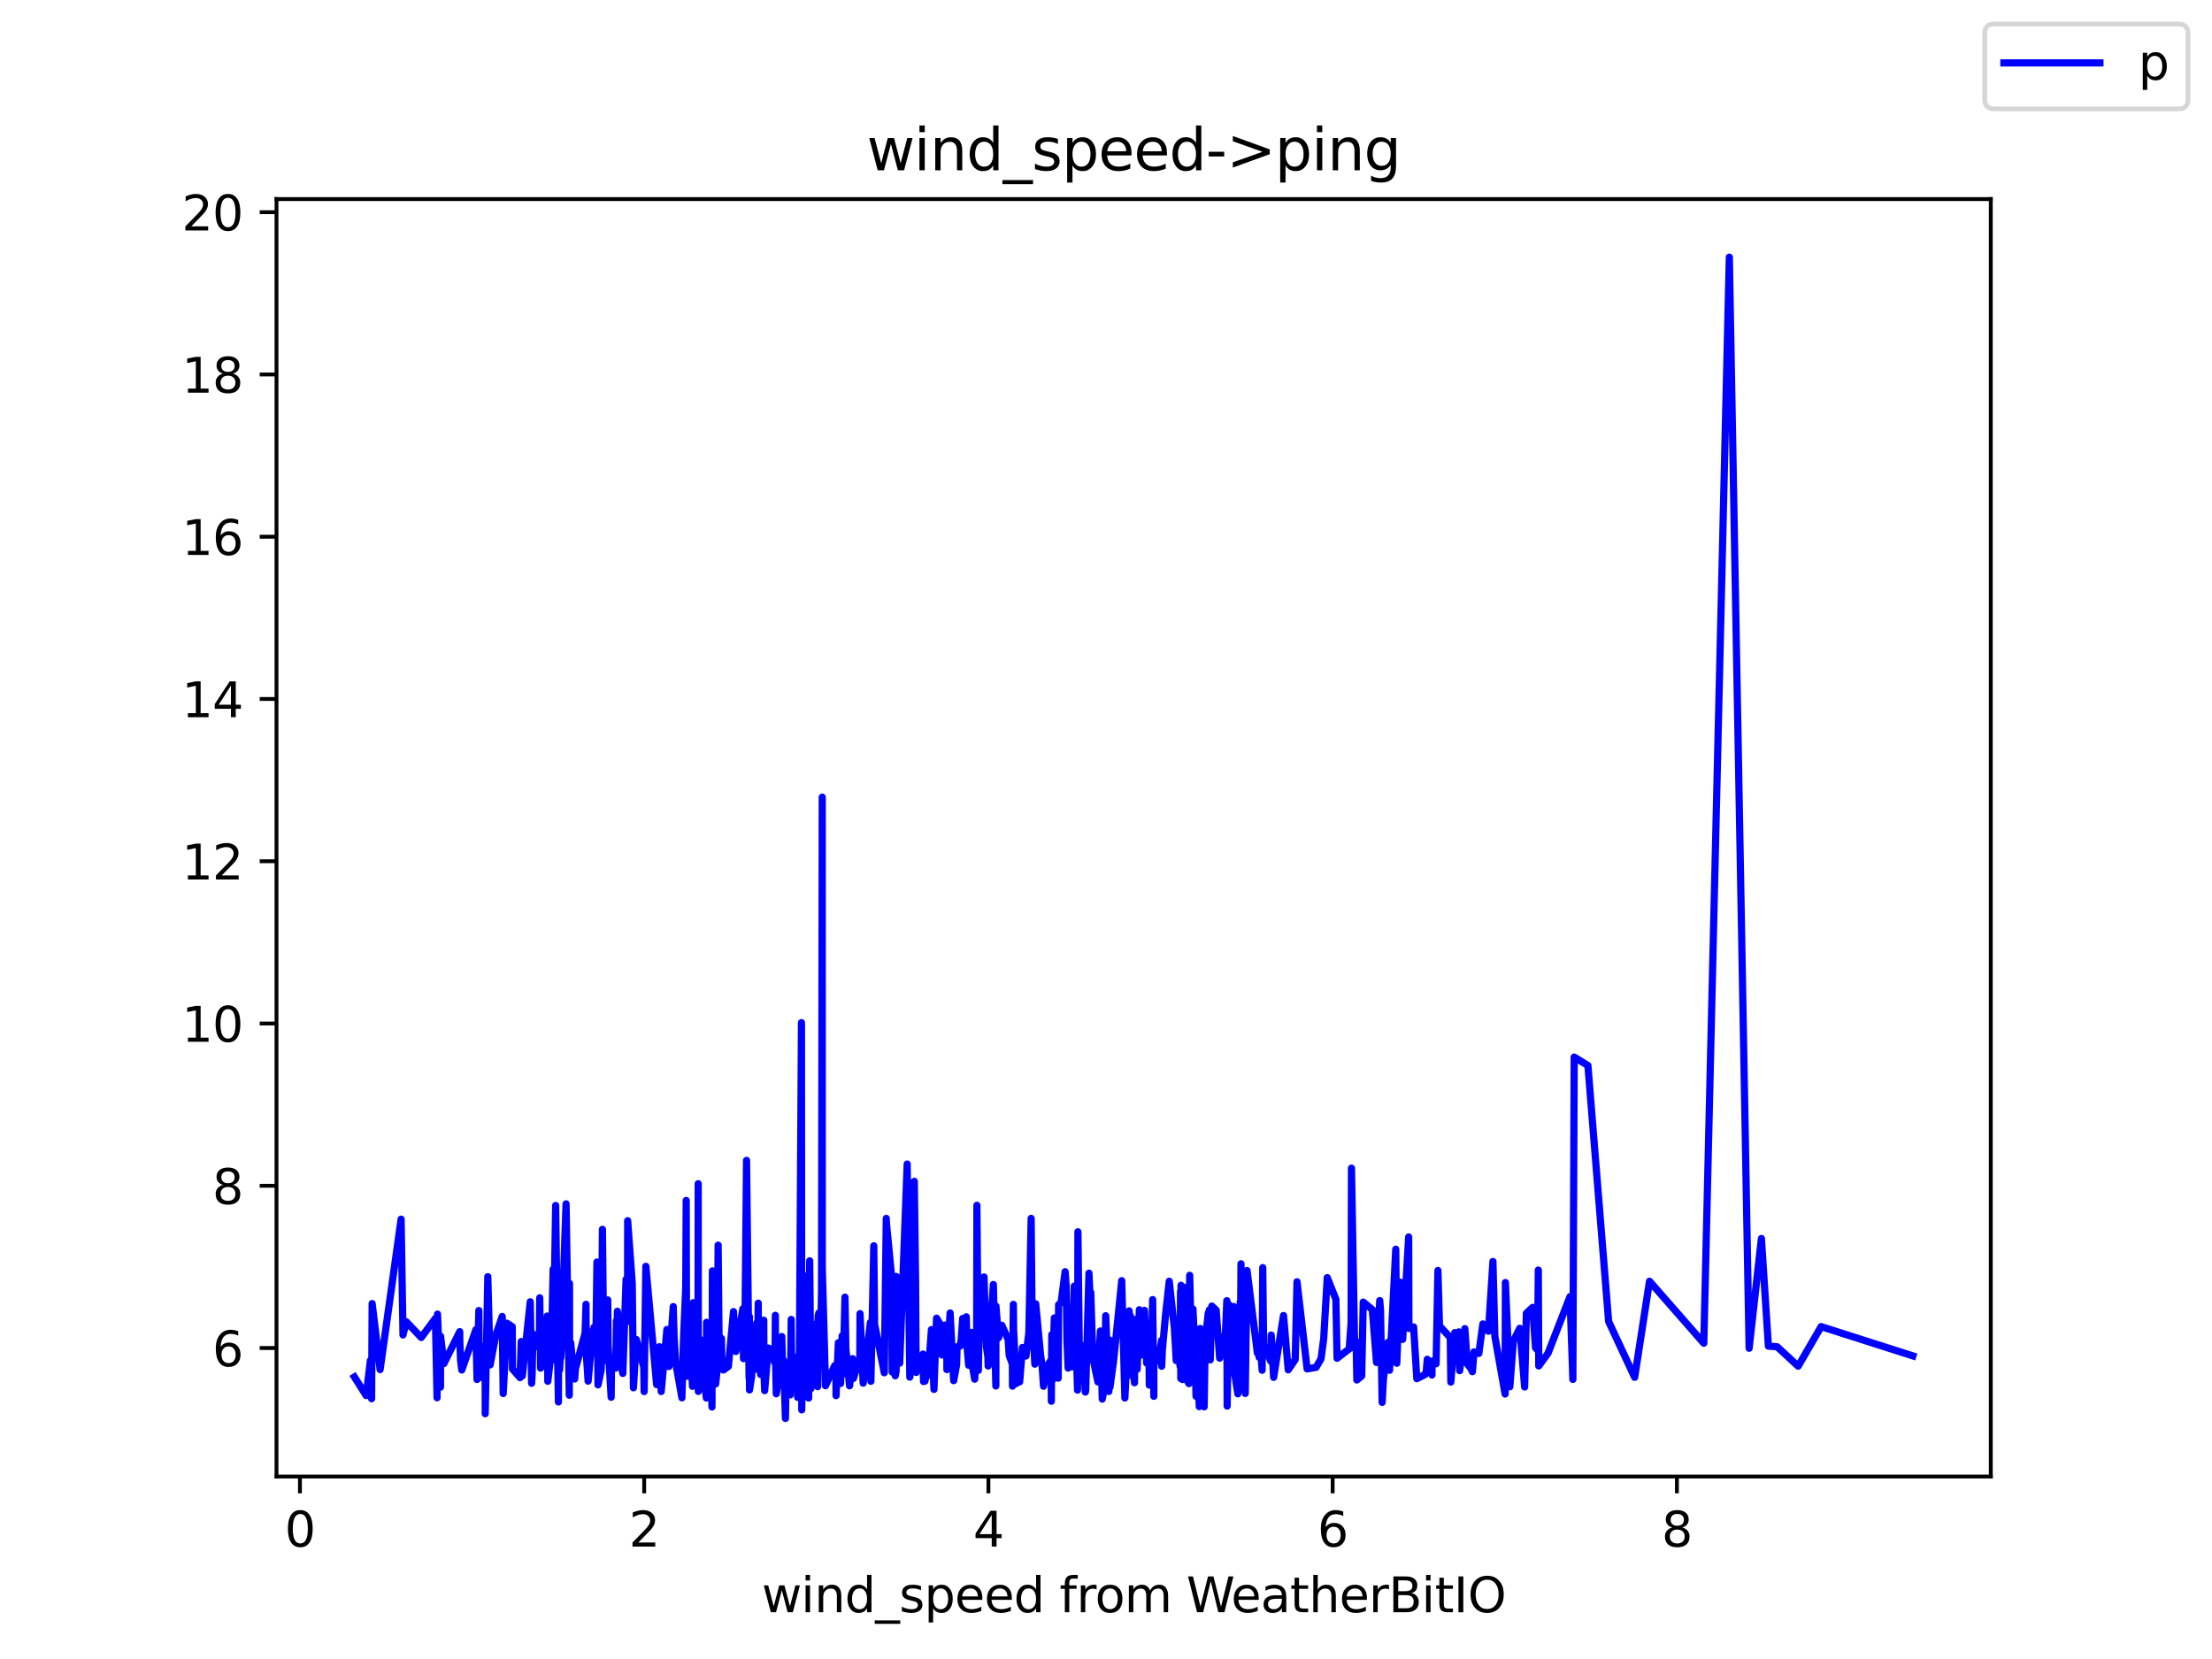 <?xml version="1.0" encoding="utf-8" standalone="no"?>
<!DOCTYPE svg PUBLIC "-//W3C//DTD SVG 1.1//EN"
  "http://www.w3.org/Graphics/SVG/1.1/DTD/svg11.dtd">
<svg height="345.6pt" version="1.1" viewBox="0 0 460.8 345.6" width="460.8pt" xmlns="http://www.w3.org/2000/svg" xmlns:xlink="http://www.w3.org/1999/xlink">
 <defs>
  <style type="text/css">*{stroke-linecap:butt;stroke-linejoin:round;}</style>
 </defs>
 <g id="figure_1">
  <g id="patch_1">
   <path d="M 0 345.6 
L 460.8 345.6 
L 460.8 0 
L 0 0 
z
" style="fill:#ffffff;"/>
  </g>
  <g id="axes_1">
   <g id="patch_2">
    <path d="M 57.6 307.584 
L 414.72 307.584 
L 414.72 41.472 
L 57.6 41.472 
z
" style="fill:#ffffff;"/>
   </g>
   <g id="matplotlib.axis_1">
    <g id="xtick_1">
     <g id="line2d_1">
      <defs>
       <path d="M 0 0 
L 0 3.5 
" id="m23c4dab787" style="stroke:#000000;stroke-width:0.8;"/>
      </defs>
      <g>
       <use style="stroke:#000000;stroke-width:0.8;" x="62.483" xlink:href="#m23c4dab787" y="307.584"/>
      </g>
     </g>
     <g id="text_1">
      <!-- 0 -->
      <g transform="translate(59.302 322.182)scale(0.1 -0.1)">
       <defs>
        <path d="M 2034 4250 
Q 1547 4250 1301 3770 
Q 1056 3291 1056 2328 
Q 1056 1369 1301 889 
Q 1547 409 2034 409 
Q 2525 409 2770 889 
Q 3016 1369 3016 2328 
Q 3016 3291 2770 3770 
Q 2525 4250 2034 4250 
z
M 2034 4750 
Q 2819 4750 3233 4129 
Q 3647 3509 3647 2328 
Q 3647 1150 3233 529 
Q 2819 -91 2034 -91 
Q 1250 -91 836 529 
Q 422 1150 422 2328 
Q 422 3509 836 4129 
Q 1250 4750 2034 4750 
z
" id="DejaVuSans-30" transform="scale(0.016)"/>
       </defs>
       <use xlink:href="#DejaVuSans-30"/>
      </g>
     </g>
    </g>
    <g id="xtick_2">
     <g id="line2d_2">
      <g>
       <use style="stroke:#000000;stroke-width:0.8;" x="134.194" xlink:href="#m23c4dab787" y="307.584"/>
      </g>
     </g>
     <g id="text_2">
      <!-- 2 -->
      <g transform="translate(131.013 322.182)scale(0.1 -0.1)">
       <defs>
        <path d="M 1228 531 
L 3431 531 
L 3431 0 
L 469 0 
L 469 531 
Q 828 903 1448 1529 
Q 2069 2156 2228 2338 
Q 2531 2678 2651 2914 
Q 2772 3150 2772 3378 
Q 2772 3750 2511 3984 
Q 2250 4219 1831 4219 
Q 1534 4219 1204 4116 
Q 875 4013 500 3803 
L 500 4441 
Q 881 4594 1212 4672 
Q 1544 4750 1819 4750 
Q 2544 4750 2975 4387 
Q 3406 4025 3406 3419 
Q 3406 3131 3298 2873 
Q 3191 2616 2906 2266 
Q 2828 2175 2409 1742 
Q 1991 1309 1228 531 
z
" id="DejaVuSans-32" transform="scale(0.016)"/>
       </defs>
       <use xlink:href="#DejaVuSans-32"/>
      </g>
     </g>
    </g>
    <g id="xtick_3">
     <g id="line2d_3">
      <g>
       <use style="stroke:#000000;stroke-width:0.8;" x="205.906" xlink:href="#m23c4dab787" y="307.584"/>
      </g>
     </g>
     <g id="text_3">
      <!-- 4 -->
      <g transform="translate(202.724 322.182)scale(0.1 -0.1)">
       <defs>
        <path d="M 2419 4116 
L 825 1625 
L 2419 1625 
L 2419 4116 
z
M 2253 4666 
L 3047 4666 
L 3047 1625 
L 3713 1625 
L 3713 1100 
L 3047 1100 
L 3047 0 
L 2419 0 
L 2419 1100 
L 313 1100 
L 313 1709 
L 2253 4666 
z
" id="DejaVuSans-34" transform="scale(0.016)"/>
       </defs>
       <use xlink:href="#DejaVuSans-34"/>
      </g>
     </g>
    </g>
    <g id="xtick_4">
     <g id="line2d_4">
      <g>
       <use style="stroke:#000000;stroke-width:0.8;" x="277.617" xlink:href="#m23c4dab787" y="307.584"/>
      </g>
     </g>
     <g id="text_4">
      <!-- 6 -->
      <g transform="translate(274.436 322.182)scale(0.1 -0.1)">
       <defs>
        <path d="M 2113 2584 
Q 1688 2584 1439 2293 
Q 1191 2003 1191 1497 
Q 1191 994 1439 701 
Q 1688 409 2113 409 
Q 2538 409 2786 701 
Q 3034 994 3034 1497 
Q 3034 2003 2786 2293 
Q 2538 2584 2113 2584 
z
M 3366 4563 
L 3366 3988 
Q 3128 4100 2886 4159 
Q 2644 4219 2406 4219 
Q 1781 4219 1451 3797 
Q 1122 3375 1075 2522 
Q 1259 2794 1537 2939 
Q 1816 3084 2150 3084 
Q 2853 3084 3261 2657 
Q 3669 2231 3669 1497 
Q 3669 778 3244 343 
Q 2819 -91 2113 -91 
Q 1303 -91 875 529 
Q 447 1150 447 2328 
Q 447 3434 972 4092 
Q 1497 4750 2381 4750 
Q 2619 4750 2861 4703 
Q 3103 4656 3366 4563 
z
" id="DejaVuSans-36" transform="scale(0.016)"/>
       </defs>
       <use xlink:href="#DejaVuSans-36"/>
      </g>
     </g>
    </g>
    <g id="xtick_5">
     <g id="line2d_5">
      <g>
       <use style="stroke:#000000;stroke-width:0.8;" x="349.328" xlink:href="#m23c4dab787" y="307.584"/>
      </g>
     </g>
     <g id="text_5">
      <!-- 8 -->
      <g transform="translate(346.147 322.182)scale(0.1 -0.1)">
       <defs>
        <path d="M 2034 2216 
Q 1584 2216 1326 1975 
Q 1069 1734 1069 1313 
Q 1069 891 1326 650 
Q 1584 409 2034 409 
Q 2484 409 2743 651 
Q 3003 894 3003 1313 
Q 3003 1734 2745 1975 
Q 2488 2216 2034 2216 
z
M 1403 2484 
Q 997 2584 770 2862 
Q 544 3141 544 3541 
Q 544 4100 942 4425 
Q 1341 4750 2034 4750 
Q 2731 4750 3128 4425 
Q 3525 4100 3525 3541 
Q 3525 3141 3298 2862 
Q 3072 2584 2669 2484 
Q 3125 2378 3379 2068 
Q 3634 1759 3634 1313 
Q 3634 634 3220 271 
Q 2806 -91 2034 -91 
Q 1263 -91 848 271 
Q 434 634 434 1313 
Q 434 1759 690 2068 
Q 947 2378 1403 2484 
z
M 1172 3481 
Q 1172 3119 1398 2916 
Q 1625 2713 2034 2713 
Q 2441 2713 2670 2916 
Q 2900 3119 2900 3481 
Q 2900 3844 2670 4047 
Q 2441 4250 2034 4250 
Q 1625 4250 1398 4047 
Q 1172 3844 1172 3481 
z
" id="DejaVuSans-38" transform="scale(0.016)"/>
       </defs>
       <use xlink:href="#DejaVuSans-38"/>
      </g>
     </g>
    </g>
    <g id="text_6">
     <!-- wind_speed from WeatherBitIO -->
     <g transform="translate(158.68 335.861)scale(0.1 -0.1)">
      <defs>
       <path d="M 269 3500 
L 844 3500 
L 1563 769 
L 2278 3500 
L 2956 3500 
L 3675 769 
L 4391 3500 
L 4966 3500 
L 4050 0 
L 3372 0 
L 2619 2869 
L 1863 0 
L 1184 0 
L 269 3500 
z
" id="DejaVuSans-77" transform="scale(0.016)"/>
       <path d="M 603 3500 
L 1178 3500 
L 1178 0 
L 603 0 
L 603 3500 
z
M 603 4863 
L 1178 4863 
L 1178 4134 
L 603 4134 
L 603 4863 
z
" id="DejaVuSans-69" transform="scale(0.016)"/>
       <path d="M 3513 2113 
L 3513 0 
L 2938 0 
L 2938 2094 
Q 2938 2591 2744 2837 
Q 2550 3084 2163 3084 
Q 1697 3084 1428 2787 
Q 1159 2491 1159 1978 
L 1159 0 
L 581 0 
L 581 3500 
L 1159 3500 
L 1159 2956 
Q 1366 3272 1645 3428 
Q 1925 3584 2291 3584 
Q 2894 3584 3203 3211 
Q 3513 2838 3513 2113 
z
" id="DejaVuSans-6e" transform="scale(0.016)"/>
       <path d="M 2906 2969 
L 2906 4863 
L 3481 4863 
L 3481 0 
L 2906 0 
L 2906 525 
Q 2725 213 2448 61 
Q 2172 -91 1784 -91 
Q 1150 -91 751 415 
Q 353 922 353 1747 
Q 353 2572 751 3078 
Q 1150 3584 1784 3584 
Q 2172 3584 2448 3432 
Q 2725 3281 2906 2969 
z
M 947 1747 
Q 947 1113 1208 752 
Q 1469 391 1925 391 
Q 2381 391 2643 752 
Q 2906 1113 2906 1747 
Q 2906 2381 2643 2742 
Q 2381 3103 1925 3103 
Q 1469 3103 1208 2742 
Q 947 2381 947 1747 
z
" id="DejaVuSans-64" transform="scale(0.016)"/>
       <path d="M 3263 -1063 
L 3263 -1509 
L -63 -1509 
L -63 -1063 
L 3263 -1063 
z
" id="DejaVuSans-5f" transform="scale(0.016)"/>
       <path d="M 2834 3397 
L 2834 2853 
Q 2591 2978 2328 3040 
Q 2066 3103 1784 3103 
Q 1356 3103 1142 2972 
Q 928 2841 928 2578 
Q 928 2378 1081 2264 
Q 1234 2150 1697 2047 
L 1894 2003 
Q 2506 1872 2764 1633 
Q 3022 1394 3022 966 
Q 3022 478 2636 193 
Q 2250 -91 1575 -91 
Q 1294 -91 989 -36 
Q 684 19 347 128 
L 347 722 
Q 666 556 975 473 
Q 1284 391 1588 391 
Q 1994 391 2212 530 
Q 2431 669 2431 922 
Q 2431 1156 2273 1281 
Q 2116 1406 1581 1522 
L 1381 1569 
Q 847 1681 609 1914 
Q 372 2147 372 2553 
Q 372 3047 722 3315 
Q 1072 3584 1716 3584 
Q 2034 3584 2315 3537 
Q 2597 3491 2834 3397 
z
" id="DejaVuSans-73" transform="scale(0.016)"/>
       <path d="M 1159 525 
L 1159 -1331 
L 581 -1331 
L 581 3500 
L 1159 3500 
L 1159 2969 
Q 1341 3281 1617 3432 
Q 1894 3584 2278 3584 
Q 2916 3584 3314 3078 
Q 3713 2572 3713 1747 
Q 3713 922 3314 415 
Q 2916 -91 2278 -91 
Q 1894 -91 1617 61 
Q 1341 213 1159 525 
z
M 3116 1747 
Q 3116 2381 2855 2742 
Q 2594 3103 2138 3103 
Q 1681 3103 1420 2742 
Q 1159 2381 1159 1747 
Q 1159 1113 1420 752 
Q 1681 391 2138 391 
Q 2594 391 2855 752 
Q 3116 1113 3116 1747 
z
" id="DejaVuSans-70" transform="scale(0.016)"/>
       <path d="M 3597 1894 
L 3597 1613 
L 953 1613 
Q 991 1019 1311 708 
Q 1631 397 2203 397 
Q 2534 397 2845 478 
Q 3156 559 3463 722 
L 3463 178 
Q 3153 47 2828 -22 
Q 2503 -91 2169 -91 
Q 1331 -91 842 396 
Q 353 884 353 1716 
Q 353 2575 817 3079 
Q 1281 3584 2069 3584 
Q 2775 3584 3186 3129 
Q 3597 2675 3597 1894 
z
M 3022 2063 
Q 3016 2534 2758 2815 
Q 2500 3097 2075 3097 
Q 1594 3097 1305 2825 
Q 1016 2553 972 2059 
L 3022 2063 
z
" id="DejaVuSans-65" transform="scale(0.016)"/>
       <path id="DejaVuSans-20" transform="scale(0.016)"/>
       <path d="M 2375 4863 
L 2375 4384 
L 1825 4384 
Q 1516 4384 1395 4259 
Q 1275 4134 1275 3809 
L 1275 3500 
L 2222 3500 
L 2222 3053 
L 1275 3053 
L 1275 0 
L 697 0 
L 697 3053 
L 147 3053 
L 147 3500 
L 697 3500 
L 697 3744 
Q 697 4328 969 4595 
Q 1241 4863 1831 4863 
L 2375 4863 
z
" id="DejaVuSans-66" transform="scale(0.016)"/>
       <path d="M 2631 2963 
Q 2534 3019 2420 3045 
Q 2306 3072 2169 3072 
Q 1681 3072 1420 2755 
Q 1159 2438 1159 1844 
L 1159 0 
L 581 0 
L 581 3500 
L 1159 3500 
L 1159 2956 
Q 1341 3275 1631 3429 
Q 1922 3584 2338 3584 
Q 2397 3584 2469 3576 
Q 2541 3569 2628 3553 
L 2631 2963 
z
" id="DejaVuSans-72" transform="scale(0.016)"/>
       <path d="M 1959 3097 
Q 1497 3097 1228 2736 
Q 959 2375 959 1747 
Q 959 1119 1226 758 
Q 1494 397 1959 397 
Q 2419 397 2687 759 
Q 2956 1122 2956 1747 
Q 2956 2369 2687 2733 
Q 2419 3097 1959 3097 
z
M 1959 3584 
Q 2709 3584 3137 3096 
Q 3566 2609 3566 1747 
Q 3566 888 3137 398 
Q 2709 -91 1959 -91 
Q 1206 -91 779 398 
Q 353 888 353 1747 
Q 353 2609 779 3096 
Q 1206 3584 1959 3584 
z
" id="DejaVuSans-6f" transform="scale(0.016)"/>
       <path d="M 3328 2828 
Q 3544 3216 3844 3400 
Q 4144 3584 4550 3584 
Q 5097 3584 5394 3201 
Q 5691 2819 5691 2113 
L 5691 0 
L 5113 0 
L 5113 2094 
Q 5113 2597 4934 2840 
Q 4756 3084 4391 3084 
Q 3944 3084 3684 2787 
Q 3425 2491 3425 1978 
L 3425 0 
L 2847 0 
L 2847 2094 
Q 2847 2600 2669 2842 
Q 2491 3084 2119 3084 
Q 1678 3084 1418 2786 
Q 1159 2488 1159 1978 
L 1159 0 
L 581 0 
L 581 3500 
L 1159 3500 
L 1159 2956 
Q 1356 3278 1631 3431 
Q 1906 3584 2284 3584 
Q 2666 3584 2933 3390 
Q 3200 3197 3328 2828 
z
" id="DejaVuSans-6d" transform="scale(0.016)"/>
       <path d="M 213 4666 
L 850 4666 
L 1831 722 
L 2809 4666 
L 3519 4666 
L 4500 722 
L 5478 4666 
L 6119 4666 
L 4947 0 
L 4153 0 
L 3169 4050 
L 2175 0 
L 1381 0 
L 213 4666 
z
" id="DejaVuSans-57" transform="scale(0.016)"/>
       <path d="M 2194 1759 
Q 1497 1759 1228 1600 
Q 959 1441 959 1056 
Q 959 750 1161 570 
Q 1363 391 1709 391 
Q 2188 391 2477 730 
Q 2766 1069 2766 1631 
L 2766 1759 
L 2194 1759 
z
M 3341 1997 
L 3341 0 
L 2766 0 
L 2766 531 
Q 2569 213 2275 61 
Q 1981 -91 1556 -91 
Q 1019 -91 701 211 
Q 384 513 384 1019 
Q 384 1609 779 1909 
Q 1175 2209 1959 2209 
L 2766 2209 
L 2766 2266 
Q 2766 2663 2505 2880 
Q 2244 3097 1772 3097 
Q 1472 3097 1187 3025 
Q 903 2953 641 2809 
L 641 3341 
Q 956 3463 1253 3523 
Q 1550 3584 1831 3584 
Q 2591 3584 2966 3190 
Q 3341 2797 3341 1997 
z
" id="DejaVuSans-61" transform="scale(0.016)"/>
       <path d="M 1172 4494 
L 1172 3500 
L 2356 3500 
L 2356 3053 
L 1172 3053 
L 1172 1153 
Q 1172 725 1289 603 
Q 1406 481 1766 481 
L 2356 481 
L 2356 0 
L 1766 0 
Q 1100 0 847 248 
Q 594 497 594 1153 
L 594 3053 
L 172 3053 
L 172 3500 
L 594 3500 
L 594 4494 
L 1172 4494 
z
" id="DejaVuSans-74" transform="scale(0.016)"/>
       <path d="M 3513 2113 
L 3513 0 
L 2938 0 
L 2938 2094 
Q 2938 2591 2744 2837 
Q 2550 3084 2163 3084 
Q 1697 3084 1428 2787 
Q 1159 2491 1159 1978 
L 1159 0 
L 581 0 
L 581 4863 
L 1159 4863 
L 1159 2956 
Q 1366 3272 1645 3428 
Q 1925 3584 2291 3584 
Q 2894 3584 3203 3211 
Q 3513 2838 3513 2113 
z
" id="DejaVuSans-68" transform="scale(0.016)"/>
       <path d="M 1259 2228 
L 1259 519 
L 2272 519 
Q 2781 519 3026 730 
Q 3272 941 3272 1375 
Q 3272 1813 3026 2020 
Q 2781 2228 2272 2228 
L 1259 2228 
z
M 1259 4147 
L 1259 2741 
L 2194 2741 
Q 2656 2741 2882 2914 
Q 3109 3088 3109 3444 
Q 3109 3797 2882 3972 
Q 2656 4147 2194 4147 
L 1259 4147 
z
M 628 4666 
L 2241 4666 
Q 2963 4666 3353 4366 
Q 3744 4066 3744 3513 
Q 3744 3084 3544 2831 
Q 3344 2578 2956 2516 
Q 3422 2416 3680 2098 
Q 3938 1781 3938 1306 
Q 3938 681 3513 340 
Q 3088 0 2303 0 
L 628 0 
L 628 4666 
z
" id="DejaVuSans-42" transform="scale(0.016)"/>
       <path d="M 628 4666 
L 1259 4666 
L 1259 0 
L 628 0 
L 628 4666 
z
" id="DejaVuSans-49" transform="scale(0.016)"/>
       <path d="M 2522 4238 
Q 1834 4238 1429 3725 
Q 1025 3213 1025 2328 
Q 1025 1447 1429 934 
Q 1834 422 2522 422 
Q 3209 422 3611 934 
Q 4013 1447 4013 2328 
Q 4013 3213 3611 3725 
Q 3209 4238 2522 4238 
z
M 2522 4750 
Q 3503 4750 4090 4092 
Q 4678 3434 4678 2328 
Q 4678 1225 4090 567 
Q 3503 -91 2522 -91 
Q 1538 -91 948 565 
Q 359 1222 359 2328 
Q 359 3434 948 4092 
Q 1538 4750 2522 4750 
z
" id="DejaVuSans-4f" transform="scale(0.016)"/>
      </defs>
      <use xlink:href="#DejaVuSans-77"/>
      <use x="81.787" xlink:href="#DejaVuSans-69"/>
      <use x="109.57" xlink:href="#DejaVuSans-6e"/>
      <use x="172.949" xlink:href="#DejaVuSans-64"/>
      <use x="236.426" xlink:href="#DejaVuSans-5f"/>
      <use x="286.426" xlink:href="#DejaVuSans-73"/>
      <use x="338.525" xlink:href="#DejaVuSans-70"/>
      <use x="402.002" xlink:href="#DejaVuSans-65"/>
      <use x="463.525" xlink:href="#DejaVuSans-65"/>
      <use x="525.049" xlink:href="#DejaVuSans-64"/>
      <use x="588.525" xlink:href="#DejaVuSans-20"/>
      <use x="620.312" xlink:href="#DejaVuSans-66"/>
      <use x="655.518" xlink:href="#DejaVuSans-72"/>
      <use x="694.381" xlink:href="#DejaVuSans-6f"/>
      <use x="755.562" xlink:href="#DejaVuSans-6d"/>
      <use x="852.975" xlink:href="#DejaVuSans-20"/>
      <use x="884.762" xlink:href="#DejaVuSans-57"/>
      <use x="977.764" xlink:href="#DejaVuSans-65"/>
      <use x="1039.287" xlink:href="#DejaVuSans-61"/>
      <use x="1100.566" xlink:href="#DejaVuSans-74"/>
      <use x="1139.775" xlink:href="#DejaVuSans-68"/>
      <use x="1203.154" xlink:href="#DejaVuSans-65"/>
      <use x="1264.678" xlink:href="#DejaVuSans-72"/>
      <use x="1305.791" xlink:href="#DejaVuSans-42"/>
      <use x="1374.395" xlink:href="#DejaVuSans-69"/>
      <use x="1402.178" xlink:href="#DejaVuSans-74"/>
      <use x="1441.387" xlink:href="#DejaVuSans-49"/>
      <use x="1470.879" xlink:href="#DejaVuSans-4f"/>
     </g>
    </g>
   </g>
   <g id="matplotlib.axis_2">
    <g id="ytick_1">
     <g id="line2d_6">
      <defs>
       <path d="M 0 0 
L -3.5 0 
" id="m4adbc490c8" style="stroke:#000000;stroke-width:0.8;"/>
      </defs>
      <g>
       <use style="stroke:#000000;stroke-width:0.8;" x="57.6" xlink:href="#m4adbc490c8" y="280.818"/>
      </g>
     </g>
     <g id="text_7">
      <!-- 6 -->
      <g transform="translate(44.237 284.617)scale(0.1 -0.1)">
       <use xlink:href="#DejaVuSans-36"/>
      </g>
     </g>
    </g>
    <g id="ytick_2">
     <g id="line2d_7">
      <g>
       <use style="stroke:#000000;stroke-width:0.8;" x="57.6" xlink:href="#m4adbc490c8" y="247.016"/>
      </g>
     </g>
     <g id="text_8">
      <!-- 8 -->
      <g transform="translate(44.237 250.815)scale(0.1 -0.1)">
       <use xlink:href="#DejaVuSans-38"/>
      </g>
     </g>
    </g>
    <g id="ytick_3">
     <g id="line2d_8">
      <g>
       <use style="stroke:#000000;stroke-width:0.8;" x="57.6" xlink:href="#m4adbc490c8" y="213.214"/>
      </g>
     </g>
     <g id="text_9">
      <!-- 10 -->
      <g transform="translate(37.875 217.013)scale(0.1 -0.1)">
       <defs>
        <path d="M 794 531 
L 1825 531 
L 1825 4091 
L 703 3866 
L 703 4441 
L 1819 4666 
L 2450 4666 
L 2450 531 
L 3481 531 
L 3481 0 
L 794 0 
L 794 531 
z
" id="DejaVuSans-31" transform="scale(0.016)"/>
       </defs>
       <use xlink:href="#DejaVuSans-31"/>
       <use x="63.623" xlink:href="#DejaVuSans-30"/>
      </g>
     </g>
    </g>
    <g id="ytick_4">
     <g id="line2d_9">
      <g>
       <use style="stroke:#000000;stroke-width:0.8;" x="57.6" xlink:href="#m4adbc490c8" y="179.412"/>
      </g>
     </g>
     <g id="text_10">
      <!-- 12 -->
      <g transform="translate(37.875 183.212)scale(0.1 -0.1)">
       <use xlink:href="#DejaVuSans-31"/>
       <use x="63.623" xlink:href="#DejaVuSans-32"/>
      </g>
     </g>
    </g>
    <g id="ytick_5">
     <g id="line2d_10">
      <g>
       <use style="stroke:#000000;stroke-width:0.8;" x="57.6" xlink:href="#m4adbc490c8" y="145.61"/>
      </g>
     </g>
     <g id="text_11">
      <!-- 14 -->
      <g transform="translate(37.875 149.41)scale(0.1 -0.1)">
       <use xlink:href="#DejaVuSans-31"/>
       <use x="63.623" xlink:href="#DejaVuSans-34"/>
      </g>
     </g>
    </g>
    <g id="ytick_6">
     <g id="line2d_11">
      <g>
       <use style="stroke:#000000;stroke-width:0.8;" x="57.6" xlink:href="#m4adbc490c8" y="111.809"/>
      </g>
     </g>
     <g id="text_12">
      <!-- 16 -->
      <g transform="translate(37.875 115.608)scale(0.1 -0.1)">
       <use xlink:href="#DejaVuSans-31"/>
       <use x="63.623" xlink:href="#DejaVuSans-36"/>
      </g>
     </g>
    </g>
    <g id="ytick_7">
     <g id="line2d_12">
      <g>
       <use style="stroke:#000000;stroke-width:0.8;" x="57.6" xlink:href="#m4adbc490c8" y="78.007"/>
      </g>
     </g>
     <g id="text_13">
      <!-- 18 -->
      <g transform="translate(37.875 81.806)scale(0.1 -0.1)">
       <use xlink:href="#DejaVuSans-31"/>
       <use x="63.623" xlink:href="#DejaVuSans-38"/>
      </g>
     </g>
    </g>
    <g id="ytick_8">
     <g id="line2d_13">
      <g>
       <use style="stroke:#000000;stroke-width:0.8;" x="57.6" xlink:href="#m4adbc490c8" y="44.205"/>
      </g>
     </g>
     <g id="text_14">
      <!-- 20 -->
      <g transform="translate(37.875 48.004)scale(0.1 -0.1)">
       <use xlink:href="#DejaVuSans-32"/>
       <use x="63.623" xlink:href="#DejaVuSans-30"/>
      </g>
     </g>
    </g>
   </g>
   <g id="line2d_14">
    <path clip-path="url(#p9025c864c2)" d="M 73.833 286.852 
L 76.284 290.722 
L 77.159 283.404 
L 77.413 291.381 
L 77.527 271.556 
L 79.182 285.314 
L 83.558 253.979 
L 83.953 278.097 
L 84.628 275.342 
L 87.755 278.621 
L 90.702 274.649 
L 91.043 291.178 
L 91.138 273.753 
L 91.764 288.964 
L 91.781 278.367 
L 92.467 284.063 
L 95.77 277.404 
L 95.794 279.584 
L 95.952 283.438 
L 96.198 285.398 
L 99.135 276.998 
L 99.373 287.376 
L 99.754 273.01 
L 99.807 283.1 
L 100.51 287.004 
L 100.743 280.463 
L 100.804 287.207 
L 101.075 285.297 
L 101.078 294.508 
L 101.618 265.945 
L 102.105 284.333 
L 103.262 278.215 
L 104.619 274.244 
L 104.822 290.299 
L 105.605 275.646 
L 106.708 276.373 
L 106.761 285.195 
L 108.331 286.987 
L 108.587 279.466 
L 108.809 286.615 
L 110.46 271.184 
L 110.747 288.17 
L 110.85 286.361 
L 111.022 277.894 
L 112.351 280.818 
L 112.437 270.356 
L 112.614 285.009 
L 113.352 282.745 
L 113.71 282.745 
L 114.002 274.159 
L 114.118 287.747 
L 114.612 283.505 
L 114.944 283.421 
L 114.986 275.596 
L 115.232 264.407 
L 115.39 280.142 
L 115.392 272.807 
L 115.756 251.123 
L 116.174 283.319 
L 116.332 292.057 
L 116.351 283.302 
L 116.569 285.398 
L 116.801 281.055 
L 116.824 282.829 
L 116.97 280.48 
L 116.994 277.235 
L 117.922 250.785 
L 118.592 290.654 
L 118.636 267.365 
L 118.656 281.426 
L 118.892 279.736 
L 119.516 286.581 
L 119.721 287.274 
L 119.871 285.178 
L 121.886 277.691 
L 122.075 271.708 
L 122.118 281.781 
L 122.517 287.714 
L 123.492 277.184 
L 123.669 279.297 
L 123.73 276.525 
L 124.098 281.849 
L 124.357 262.903 
L 124.577 288.491 
L 125.244 285.381 
L 125.498 256.092 
L 125.786 283.471 
L 126.602 270.796 
L 126.682 280.226 
L 127.314 291.077 
L 127.383 284.773 
L 128.265 285.009 
L 128.421 275.105 
L 128.436 283.911 
L 128.614 273.162 
L 129.013 276.458 
L 129.058 282.373 
L 129.746 286.108 
L 130.426 266.503 
L 130.718 275.308 
L 130.738 274.683 
L 130.756 254.3 
L 131.709 267.365 
L 131.956 289.099 
L 132.557 279.043 
L 134.107 284.773 
L 134.187 289.894 
L 134.542 263.799 
L 136.785 288.44 
L 137.253 288.407 
L 137.369 280.548 
L 137.739 289.877 
L 138.932 276.948 
L 139.36 284.671 
L 140.25 272.182 
L 140.437 278.705 
L 140.77 283.945 
L 142.055 291.195 
L 142.384 279.094 
L 142.851 268.176 
L 142.948 250.075 
L 143.031 286.7 
L 143.364 280.869 
L 143.391 286.649 
L 143.587 286.615 
L 144.117 285.753 
L 144.256 288.795 
L 144.426 271.37 
L 144.645 287.409 
L 144.87 278.807 
L 145.366 285.99 
L 145.419 275.984 
L 145.451 246.594 
L 145.477 289.86 
L 145.797 278.976 
L 145.84 280.041 
L 147.149 291.229 
L 147.194 275.46 
L 148.05 281.072 
L 148.32 293.105 
L 148.408 264.745 
L 148.583 287.409 
L 148.822 274.463 
L 149.084 288.305 
L 149.384 285.5 
L 149.602 259.388 
L 149.826 282.457 
L 150.106 281.815 
L 150.284 278.807 
L 150.402 284.215 
L 150.694 285.398 
L 151.736 284.638 
L 152.801 273.229 
L 153.297 281.545 
L 154.752 272.638 
L 154.885 283.032 
L 155.161 279.432 
L 155.519 241.726 
L 156.047 287.071 
L 156.105 274.244 
L 156.135 289.556 
L 156.576 286.767 
L 156.662 282.745 
L 156.824 285.516 
L 157.634 275.596 
L 157.775 285.246 
L 157.957 271.472 
L 158.002 279.111 
L 158.453 286.328 
L 158.875 282.102 
L 159.105 275.021 
L 159.151 285.973 
L 159.293 289.691 
L 160.038 280.818 
L 160.126 280.835 
L 161.45 283.978 
L 161.522 274.007 
L 161.542 282.609 
L 161.711 290.35 
L 162.126 287.68 
L 162.256 282.305 
L 162.856 278.418 
L 163.089 287.528 
L 163.12 287.105 
L 163.216 283.353 
L 163.623 295.488 
L 163.796 284.198 
L 164.638 290.57 
L 164.825 274.869 
L 164.931 287.409 
L 164.941 286.666 
L 165.045 282.66 
L 165.117 283.353 
L 166.068 285.128 
L 166.177 291.111 
L 166.352 282.39 
L 166.535 281.883 
L 166.959 213.028 
L 167.017 293.697 
L 167.379 265.675 
L 167.424 289.268 
L 167.488 284.367 
L 167.577 279.246 
L 167.627 283.539 
L 168.078 284.502 
L 168.091 275.68 
L 168.458 291.246 
L 168.676 262.649 
L 168.927 289.285 
L 168.935 283.809 
L 169.656 286.97 
L 169.838 275.866 
L 170.122 288.525 
L 170.242 280.412 
L 170.339 288.863 
L 170.422 274.21 
L 170.57 273.534 
L 171.061 273.229 
L 171.14 268.463 
L 171.289 166.061 
L 171.297 264.086 
L 171.967 288.677 
L 173.881 284.485 
L 174.12 285.533 
L 174.167 290.739 
L 174.65 279.719 
L 175.113 288.204 
L 175.428 278.283 
L 175.629 286.226 
L 176.023 270.221 
L 176.209 280.953 
L 176.982 288.694 
L 177.616 283.032 
L 177.779 287.156 
L 179.114 282.88 
L 179.162 273.652 
L 179.811 288.136 
L 181.318 275.494 
L 181.423 287.747 
L 182.028 259.523 
L 182.198 275.866 
L 184.212 285.973 
L 184.628 253.81 
L 184.658 254.757 
L 185.748 266.047 
L 185.864 285.821 
L 186.171 276.593 
L 186.27 285.652 
L 186.503 286.598 
L 186.687 285.567 
L 186.696 265.911 
L 187.426 283.978 
L 188.983 242.487 
L 189.528 286.885 
L 189.556 286.716 
L 190.382 276.998 
L 190.467 246.087 
L 190.734 266.875 
L 190.851 285.905 
L 192.287 282.069 
L 192.39 287.798 
L 192.693 287.714 
L 193.044 285.567 
L 193.338 286.514 
L 194.03 276.981 
L 194.562 289.437 
L 195.103 274.598 
L 195.968 276.035 
L 196.243 282.271 
L 196.842 276.035 
L 197.243 278.672 
L 197.25 285.314 
L 197.926 273.517 
L 198.663 287.612 
L 199.276 284.35 
L 199.386 280.564 
L 200.041 280.395 
L 200.245 278.925 
L 200.539 274.666 
L 200.662 274.886 
L 201.291 274.311 
L 201.455 280.48 
L 201.793 284.418 
L 202.369 277.573 
L 202.662 285.077 
L 203.048 287.308 
L 203.452 281.308 
L 203.506 251.089 
L 203.812 285.483 
L 204.103 267.686 
L 204.199 277.539 
L 204.647 275.646 
L 204.919 278.3 
L 204.988 266.013 
L 205.47 280.412 
L 205.804 282.745 
L 205.849 284.57 
L 206.931 267.585 
L 207.454 288.728 
L 207.474 272.08 
L 208.01 278.688 
L 208.691 276.069 
L 210.02 279.06 
L 210.228 282.373 
L 210.903 284.164 
L 210.92 288.761 
L 211.1 271.725 
L 211.155 276.981 
L 211.687 288.237 
L 211.707 282.981 
L 212.3 285.584 
L 212.412 287.866 
L 212.998 280.7 
L 213.724 282.491 
L 214.324 277.691 
L 214.806 253.81 
L 215.041 278.604 
L 215.046 273.5 
L 215.576 284.181 
L 215.765 271.607 
L 216.775 282.322 
L 217.091 284.485 
L 217.384 288.778 
L 218.26 284.469 
L 218.978 283.252 
L 219.013 291.905 
L 219.102 278.046 
L 219.222 287.528 
L 219.633 274.548 
L 220.109 277.117 
L 220.111 285.094 
L 220.136 279.483 
L 220.443 287.105 
L 220.527 271.793 
L 221.041 271.37 
L 221.885 264.914 
L 222.115 267.99 
L 222.258 279.077 
L 222.513 284.993 
L 222.821 273.567 
L 223.065 274.852 
L 223.29 284.739 
L 223.798 267.906 
L 224.47 289.59 
L 224.552 256.599 
L 224.867 283.624 
L 225.104 284.638 
L 225.199 287.173 
L 225.503 280.328 
L 226.095 289.995 
L 226.171 289.708 
L 226.851 265.218 
L 227.227 273.601 
L 227.229 269.207 
L 227.659 282.897 
L 228.715 287.883 
L 228.804 284.79 
L 229.241 277.269 
L 229.622 291.449 
L 230.153 288.677 
L 230.338 274.091 
L 230.992 289.877 
L 231.145 279.145 
L 231.224 289.015 
L 231.982 283.488 
L 233.675 266.79 
L 234.332 291.229 
L 235.224 273.077 
L 235.343 285.685 
L 235.459 274.041 
L 235.544 286.514 
L 235.869 282.88 
L 236.34 288.052 
L 236.387 274.869 
L 236.884 285.246 
L 237.345 272.841 
L 237.508 275.849 
L 237.688 282.288 
L 238.415 272.976 
L 238.873 283.962 
L 239.369 282.897 
L 239.417 288.542 
L 239.827 283.319 
L 240.121 270.728 
L 240.364 290.874 
L 240.367 281.579 
L 241.548 283.607 
L 241.69 281.021 
L 241.988 279.212 
L 242.003 284.621 
L 242.142 281.224 
L 242.795 274.007 
L 243.572 266.909 
L 244.64 276.643 
L 245.03 283.438 
L 245.459 279.381 
L 245.834 284.638 
L 245.932 269.004 
L 245.984 287.173 
L 246.033 267.754 
L 246.328 287.376 
L 246.562 278.519 
L 246.629 268.142 
L 246.854 286.784 
L 247.682 288.237 
L 247.836 265.675 
L 248.326 285.753 
L 248.513 272.689 
L 248.883 280.429 
L 249.158 290.874 
L 249.508 286.074 
L 249.829 293.02 
L 250.036 276.745 
L 250.39 287.308 
L 250.849 293.071 
L 251.07 279.348 
L 251.691 273.601 
L 251.961 272.841 
L 252.117 283.286 
L 252.445 272.08 
L 253.352 272.942 
L 254.077 282.931 
L 254.47 280.497 
L 254.663 278.486 
L 255.148 280.852 
L 255.574 270.948 
L 255.638 292.919 
L 255.994 271.759 
L 256.523 276.187 
L 256.903 284.874 
L 256.987 272.165 
L 257.052 285.128 
L 257.867 290.367 
L 258.366 271.184 
L 258.385 272.097 
L 258.388 280.548 
L 258.522 263.275 
L 258.526 285.229 
L 259.142 282.204 
L 259.409 290.283 
L 259.783 264.678 
L 261.94 281.9 
L 262.265 282.069 
L 262.292 282.745 
L 262.612 281.274 
L 262.925 285.449 
L 263.052 264.069 
L 263.229 279.973 
L 264.728 283.573 
L 264.815 278.114 
L 265.323 286.919 
L 267.379 274.041 
L 268.361 285.364 
L 269.818 283.218 
L 270.189 267.01 
L 272.298 285.162 
L 274.17 284.84 
L 275.197 283.049 
L 275.751 278.841 
L 276.491 266.148 
L 278.286 270.661 
L 278.536 282.948 
L 281.065 281.004 
L 281.458 275.579 
L 281.536 243.349 
L 282.209 280.919 
L 282.503 279.449 
L 282.654 287.477 
L 283.667 286.632 
L 283.988 271.252 
L 285.876 272.807 
L 286.756 283.826 
L 287.428 270.931 
L 287.585 272.908 
L 287.927 292.142 
L 288.188 287.325 
L 289.153 279.635 
L 289.472 285.449 
L 290.763 260.233 
L 290.98 283.995 
L 291.624 267.078 
L 292.199 279.026 
L 293.451 257.681 
L 293.506 276.745 
L 294.482 276.424 
L 295.148 287.207 
L 296.885 286.328 
L 297.118 285.652 
L 297.324 283.167 
L 298.3 286.446 
L 298.34 283.539 
L 299.166 284.097 
L 299.543 264.661 
L 299.872 276.221 
L 302.121 278.638 
L 302.235 287.916 
L 303.064 277.607 
L 303.897 283.117 
L 303.9 277.455 
L 304.075 285.533 
L 305.154 276.779 
L 305.681 284.147 
L 306.415 285.077 
L 306.728 285.753 
L 307.059 281.629 
L 308.071 281.95 
L 308.905 275.798 
L 310.069 277.319 
L 311.005 262.785 
L 311.406 278.367 
L 313.542 290.401 
L 313.604 267.179 
L 314.524 288.897 
L 315.258 279.365 
L 316.593 276.711 
L 317.61 288.93 
L 317.974 273.584 
L 319.274 272.351 
L 319.878 280.75 
L 320.292 281.224 
L 320.459 264.576 
L 320.55 284.553 
L 322.474 281.917 
L 327.056 270.12 
L 327.658 287.359 
L 327.936 220.211 
L 330.793 221.969 
L 335.108 275.291 
L 340.53 286.919 
L 343.626 266.909 
L 354.935 279.821 
L 360.251 53.568 
L 364.374 280.869 
L 366.933 258.002 
L 368.389 280.429 
L 370.208 280.548 
L 374.594 284.604 
L 379.379 276.356 
L 398.487 282.457 
L 398.487 282.457 
" style="fill:none;stroke:#0000ff;stroke-linecap:square;stroke-width:1.5;"/>
   </g>
   <g id="patch_3">
    <path d="M 57.6 307.584 
L 57.6 41.472 
" style="fill:none;stroke:#000000;stroke-linecap:square;stroke-linejoin:miter;stroke-width:0.8;"/>
   </g>
   <g id="patch_4">
    <path d="M 414.72 307.584 
L 414.72 41.472 
" style="fill:none;stroke:#000000;stroke-linecap:square;stroke-linejoin:miter;stroke-width:0.8;"/>
   </g>
   <g id="patch_5">
    <path d="M 57.6 307.584 
L 414.72 307.584 
" style="fill:none;stroke:#000000;stroke-linecap:square;stroke-linejoin:miter;stroke-width:0.8;"/>
   </g>
   <g id="patch_6">
    <path d="M 57.6 41.472 
L 414.72 41.472 
" style="fill:none;stroke:#000000;stroke-linecap:square;stroke-linejoin:miter;stroke-width:0.8;"/>
   </g>
   <g id="text_15">
    <!-- wind_speed-&gt;ping -->
    <g transform="translate(180.567 35.472)scale(0.12 -0.12)">
     <defs>
      <path d="M 313 2009 
L 1997 2009 
L 1997 1497 
L 313 1497 
L 313 2009 
z
" id="DejaVuSans-2d" transform="scale(0.016)"/>
      <path d="M 678 3150 
L 678 3719 
L 4684 2266 
L 4684 1747 
L 678 294 
L 678 863 
L 3897 2003 
L 678 3150 
z
" id="DejaVuSans-3e" transform="scale(0.016)"/>
      <path d="M 2906 1791 
Q 2906 2416 2648 2759 
Q 2391 3103 1925 3103 
Q 1463 3103 1205 2759 
Q 947 2416 947 1791 
Q 947 1169 1205 825 
Q 1463 481 1925 481 
Q 2391 481 2648 825 
Q 2906 1169 2906 1791 
z
M 3481 434 
Q 3481 -459 3084 -895 
Q 2688 -1331 1869 -1331 
Q 1566 -1331 1297 -1286 
Q 1028 -1241 775 -1147 
L 775 -588 
Q 1028 -725 1275 -790 
Q 1522 -856 1778 -856 
Q 2344 -856 2625 -561 
Q 2906 -266 2906 331 
L 2906 616 
Q 2728 306 2450 153 
Q 2172 0 1784 0 
Q 1141 0 747 490 
Q 353 981 353 1791 
Q 353 2603 747 3093 
Q 1141 3584 1784 3584 
Q 2172 3584 2450 3431 
Q 2728 3278 2906 2969 
L 2906 3500 
L 3481 3500 
L 3481 434 
z
" id="DejaVuSans-67" transform="scale(0.016)"/>
     </defs>
     <use xlink:href="#DejaVuSans-77"/>
     <use x="81.787" xlink:href="#DejaVuSans-69"/>
     <use x="109.57" xlink:href="#DejaVuSans-6e"/>
     <use x="172.949" xlink:href="#DejaVuSans-64"/>
     <use x="236.426" xlink:href="#DejaVuSans-5f"/>
     <use x="286.426" xlink:href="#DejaVuSans-73"/>
     <use x="338.525" xlink:href="#DejaVuSans-70"/>
     <use x="402.002" xlink:href="#DejaVuSans-65"/>
     <use x="463.525" xlink:href="#DejaVuSans-65"/>
     <use x="525.049" xlink:href="#DejaVuSans-64"/>
     <use x="588.525" xlink:href="#DejaVuSans-2d"/>
     <use x="624.609" xlink:href="#DejaVuSans-3e"/>
     <use x="708.398" xlink:href="#DejaVuSans-70"/>
     <use x="771.875" xlink:href="#DejaVuSans-69"/>
     <use x="799.658" xlink:href="#DejaVuSans-6e"/>
     <use x="863.037" xlink:href="#DejaVuSans-67"/>
    </g>
   </g>
  </g>
  <g id="legend_1">
   <g id="patch_7">
    <path d="M 415.452 22.678 
L 453.8 22.678 
Q 455.8 22.678 455.8 20.678 
L 455.8 7 
Q 455.8 5 453.8 5 
L 415.452 5 
Q 413.452 5 413.452 7 
L 413.452 20.678 
Q 413.452 22.678 415.452 22.678 
z
" style="fill:#ffffff;opacity:0.8;stroke:#cccccc;stroke-linejoin:miter;"/>
   </g>
   <g id="line2d_15">
    <path d="M 417.452 13.098 
L 437.452 13.098 
" style="fill:none;stroke:#0000ff;stroke-linecap:square;stroke-width:1.5;"/>
   </g>
   <g id="line2d_16"/>
   <g id="text_16">
    <!-- p -->
    <g transform="translate(445.452 16.598)scale(0.1 -0.1)">
     <use xlink:href="#DejaVuSans-70"/>
    </g>
   </g>
  </g>
 </g>
 <defs>
  <clipPath id="p9025c864c2">
   <rect height="266.112" width="357.12" x="57.6" y="41.472"/>
  </clipPath>
 </defs>
</svg>
